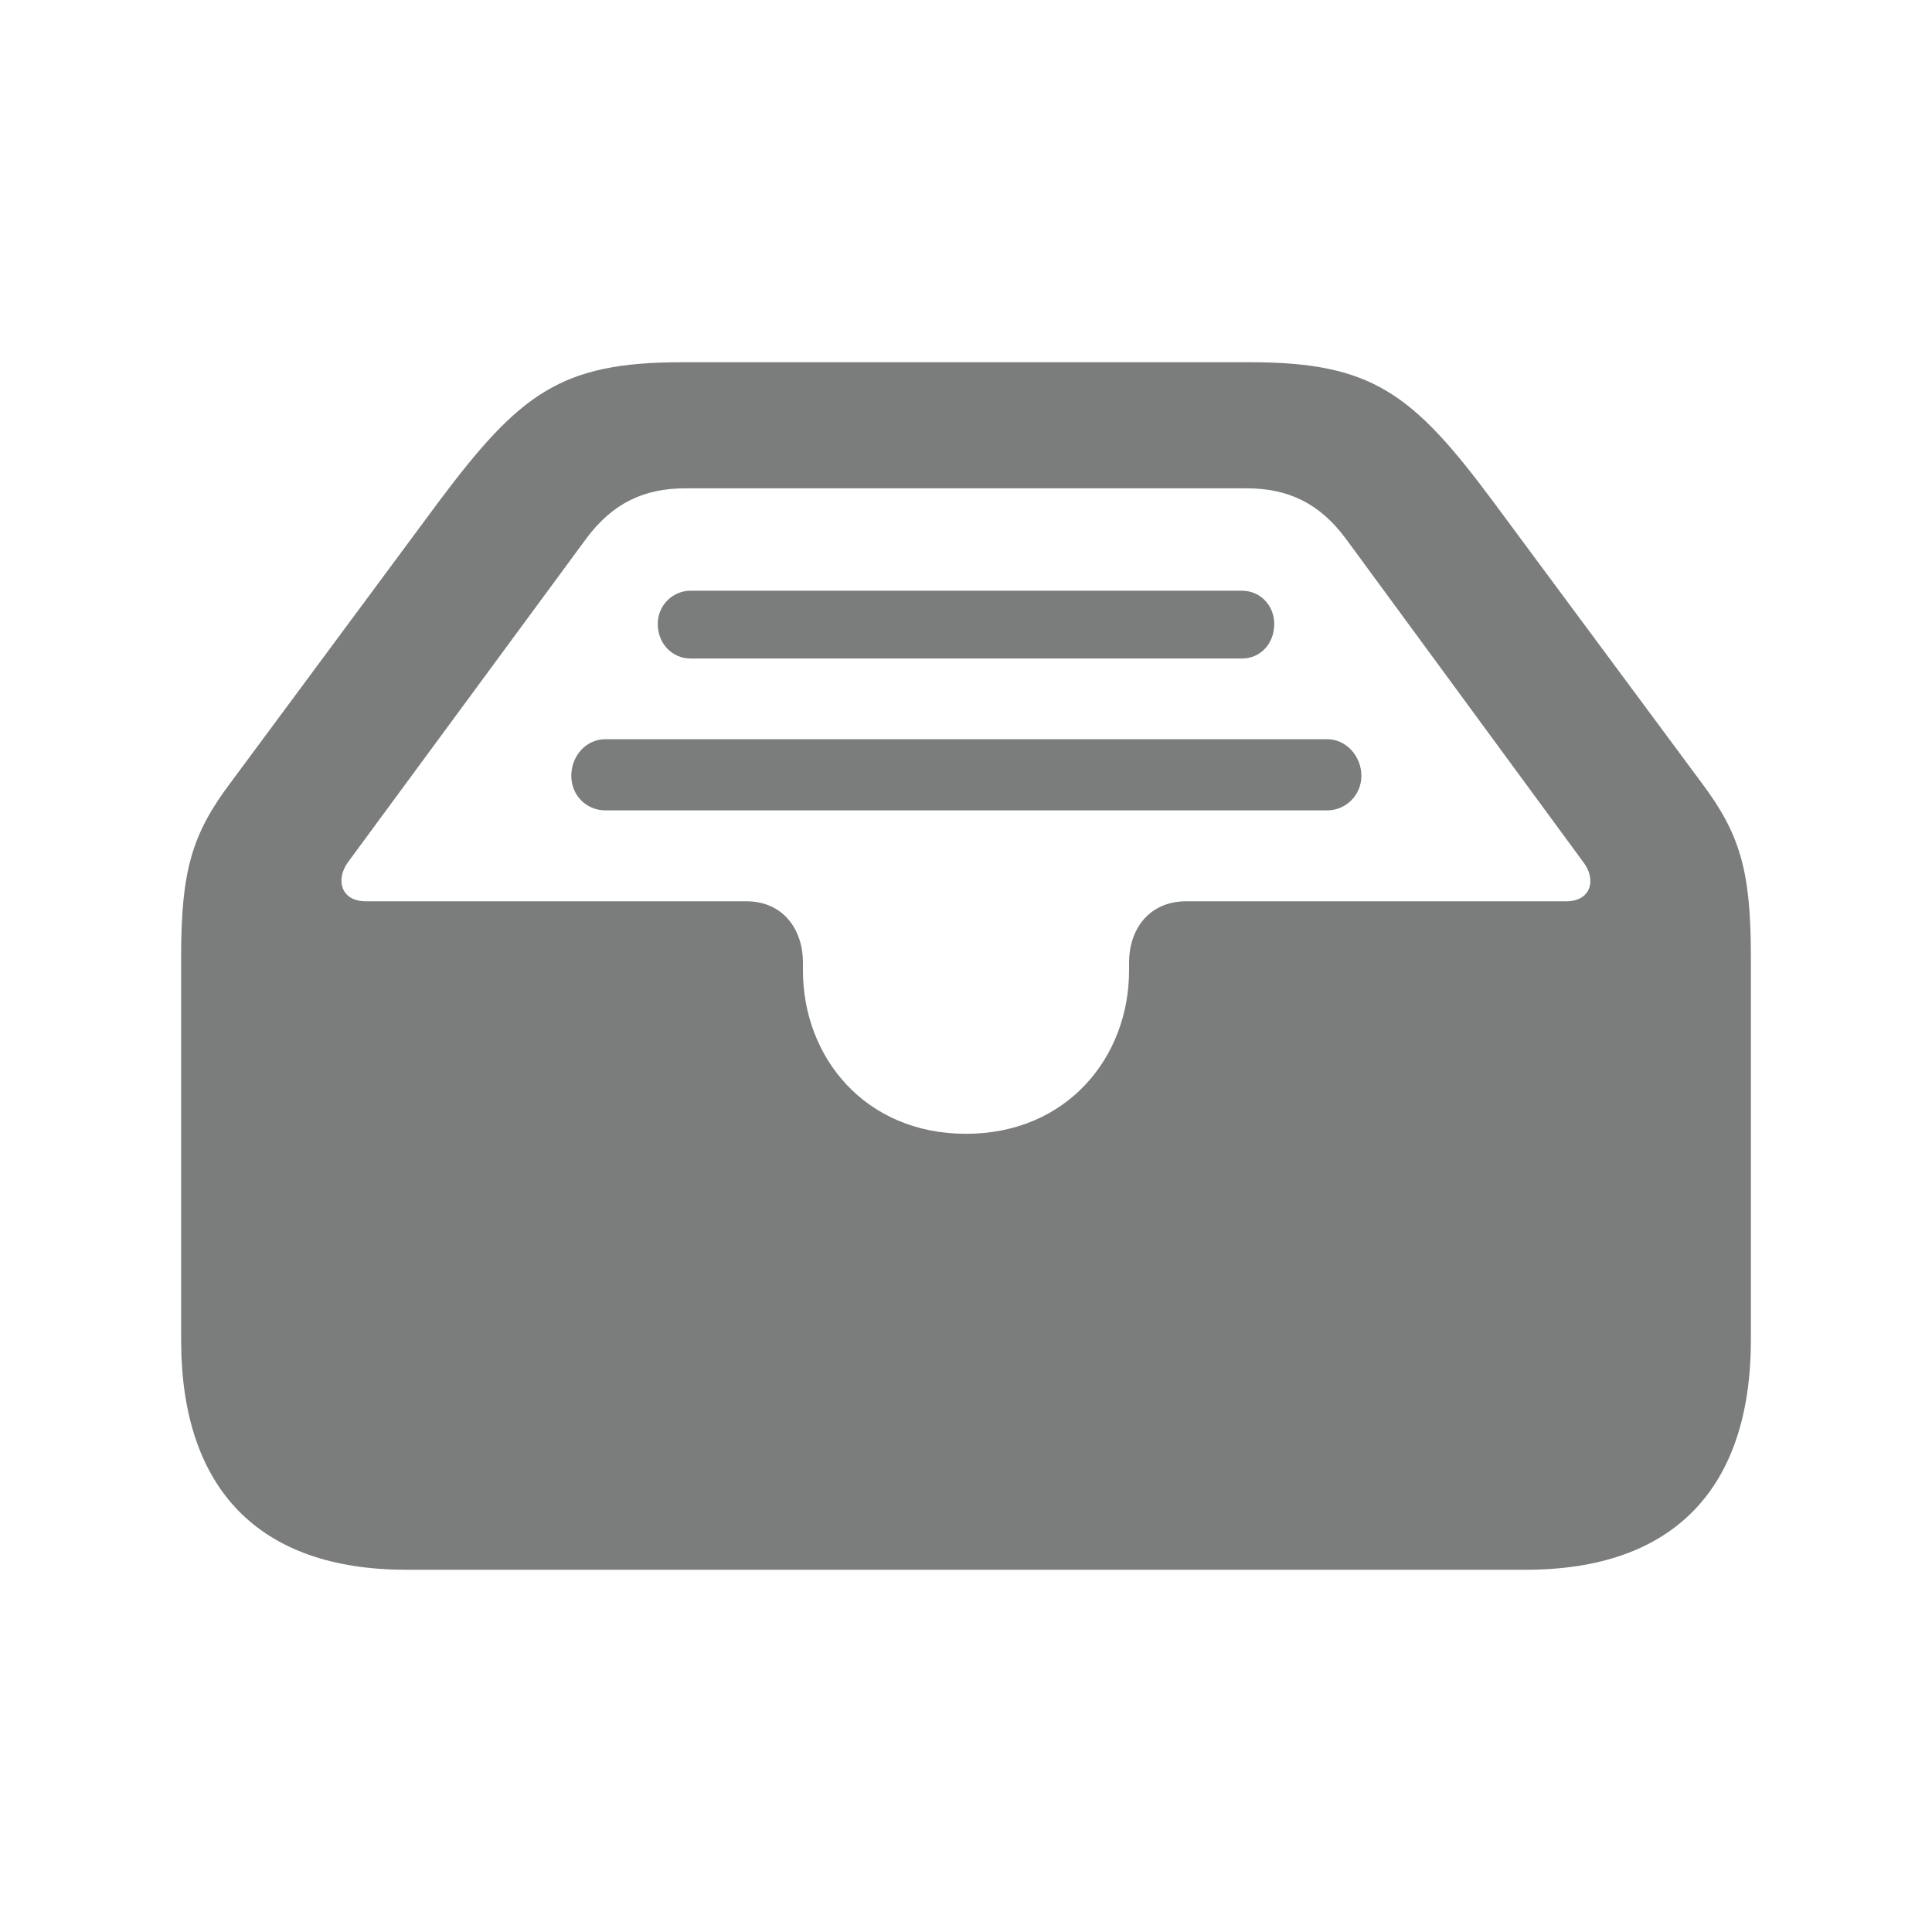<svg width="20" height="20" viewBox="0 0 20 20" fill="#7B7C7C" xmlns="http://www.w3.org/2000/svg"><path d="M4.205 16.25H15.795C17.319 16.25 18.125 15.415 18.125 13.871V9.898C18.125 9.007 18.009 8.628 17.613 8.101L15.46 5.196C14.626 4.073 14.203 3.75 12.945 3.75H7.055C5.804 3.75 5.381 4.073 4.54 5.196L2.388 8.101C1.991 8.628 1.875 9.007 1.875 9.898V13.871C1.875 15.422 2.688 16.25 4.205 16.25ZM10 11.737C8.954 11.737 8.312 10.944 8.312 10.046V9.961C8.312 9.639 8.121 9.33 7.724 9.33H3.788C3.522 9.33 3.474 9.098 3.604 8.923L6.064 5.582C6.337 5.21 6.665 5.055 7.096 5.055H12.904C13.335 5.055 13.663 5.21 13.936 5.582L16.389 8.923C16.526 9.098 16.478 9.33 16.212 9.33H12.282C11.879 9.33 11.688 9.639 11.688 9.961V10.046C11.688 10.944 11.046 11.737 10 11.737ZM12.856 6.115H7.15C6.959 6.115 6.809 6.27 6.809 6.459C6.809 6.663 6.959 6.817 7.15 6.817H12.856C13.048 6.817 13.191 6.663 13.191 6.459C13.191 6.27 13.048 6.115 12.856 6.115ZM13.738 7.652H6.269C6.064 7.652 5.914 7.828 5.914 8.031C5.914 8.228 6.064 8.389 6.269 8.389H13.738C13.936 8.389 14.093 8.228 14.093 8.031C14.093 7.828 13.936 7.652 13.738 7.652Z" fill="#7B7C7C"></path></svg>
